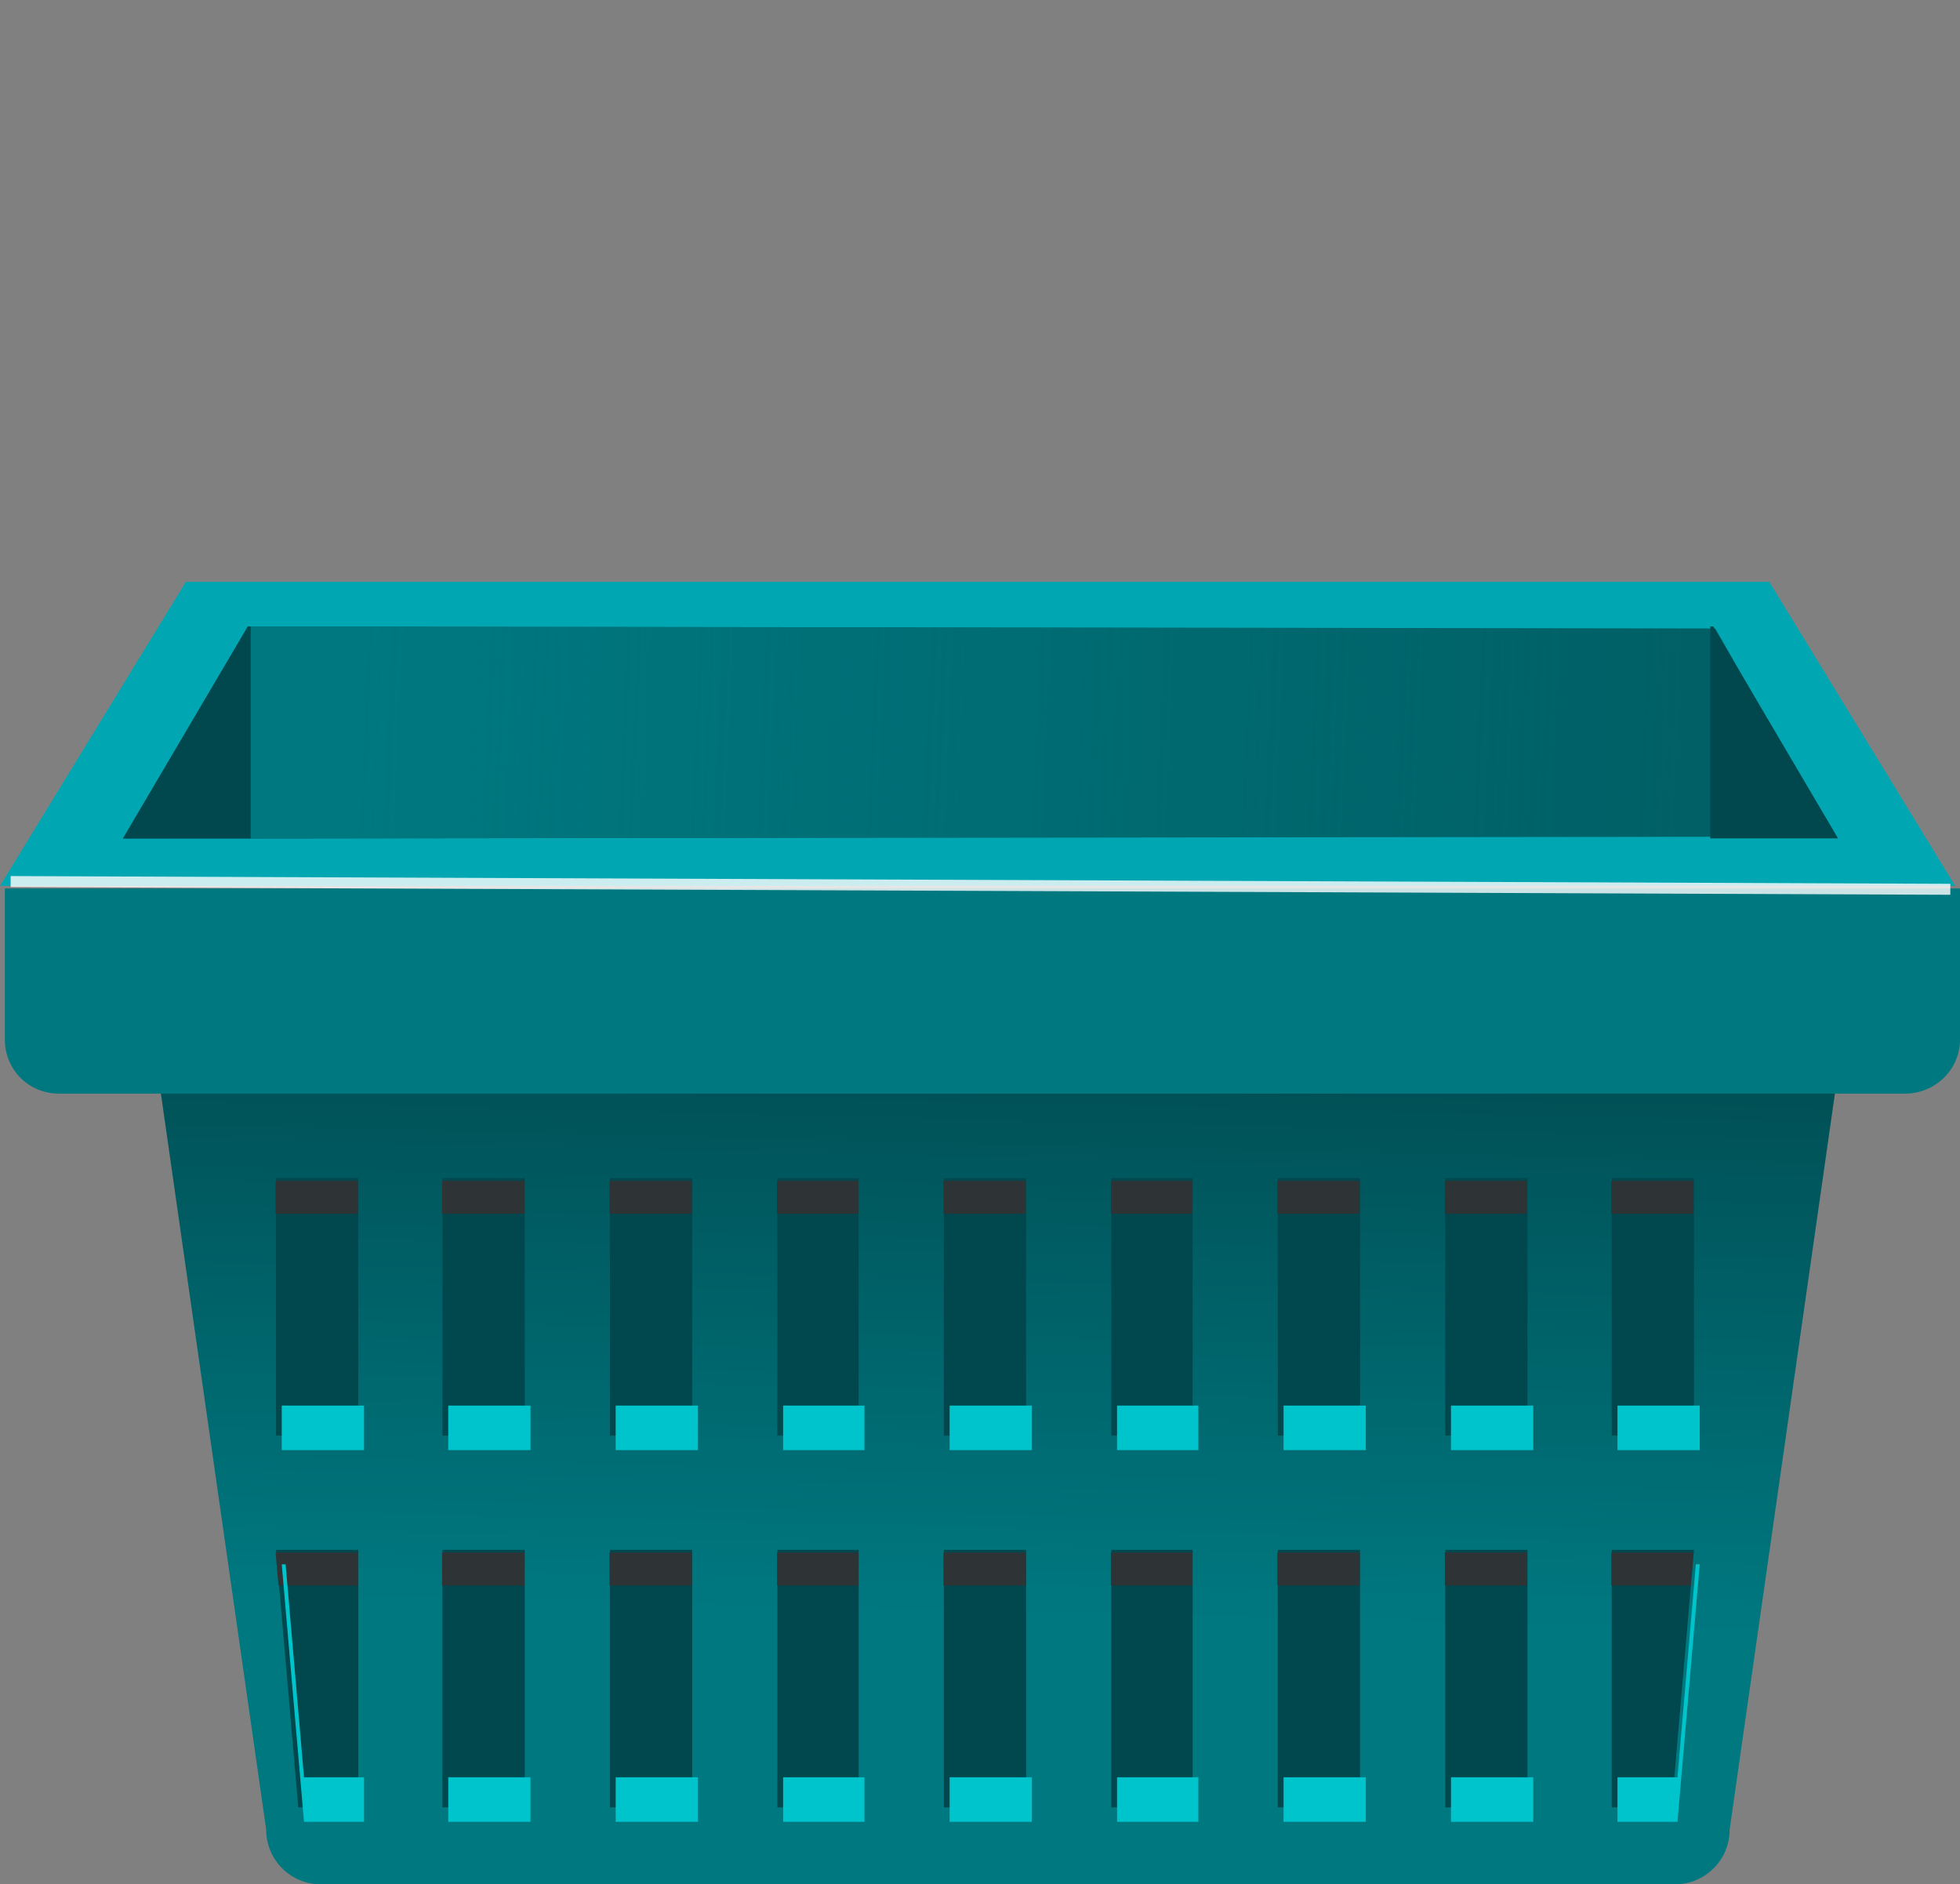 <svg xmlns:dc="http://purl.org/dc/elements/1.1/" xmlns:cc="http://creativecommons.org/ns#" xmlns:rdf="http://www.w3.org/1999/02/22-rdf-syntax-ns#" xmlns:svg="http://www.w3.org/2000/svg" xmlns="http://www.w3.org/2000/svg" xmlns:xlink="http://www.w3.org/1999/xlink" xmlns:sodipodi="http://sodipodi.sourceforge.net/DTD/sodipodi-0.dtd" xmlns:inkscape="http://www.inkscape.org/namespaces/inkscape" width="407.023" height="391.299" id="svg4571" version="1.1" inkscape:version="0.47pre4 r22446" sodipodi:docname="Documento nuevo 10"><rect width="100%" height="100%" fill="#808080" stroke="none"/><meta id="shimsham-meta"/>
  <defs id="defs3">
    <linearGradient inkscape:collect="always" id="linearGradient5286">
      <stop style="stop-color:#007880;stop-opacity:1;" offset="0" id="stop5288"/>
      <stop style="stop-color:#007880;stop-opacity:0;" offset="1" id="stop5290"/>
    </linearGradient>
    <linearGradient inkscape:collect="always" id="linearGradient5202">
      <stop style="stop-color:#00484d;stop-opacity:1" offset="0" id="stop5204"/>
      <stop style="stop-color:#007880;stop-opacity:1" offset="1" id="stop5206"/>
    </linearGradient>
    <inkscape:perspective sodipodi:type="inkscape:persp3d" inkscape:vp_x="0 : 526.18109 : 1" inkscape:vp_y="0 : 1000 : 0" inkscape:vp_z="744.09448 : 526.18109 : 1" inkscape:persp3d-origin="372.04724 : 350.78739 : 1" id="perspective4577"/>
    <inkscape:perspective id="perspective4647" inkscape:persp3d-origin="0.5 : 0.33333333 : 1" inkscape:vp_z="1 : 0.5 : 1" inkscape:vp_y="0 : 1000 : 0" inkscape:vp_x="0 : 0.5 : 1" sodipodi:type="inkscape:persp3d"/>
    <linearGradient inkscape:collect="always" xlink:href="#linearGradient5202" id="linearGradient5208" x1="217" y1="509.362" x2="216.5" y2="530.612" gradientUnits="userSpaceOnUse" gradientTransform="matrix(6.432,0,0,6.432,-1152.949,-2717.336)"/>
    <linearGradient inkscape:collect="always" xlink:href="#linearGradient5286" id="linearGradient5292" x1="201.349" y1="500.289" x2="243.952" y2="502.176" gradientUnits="userSpaceOnUse" gradientTransform="matrix(6.432,0,0,6.432,-1152.949,-2717.336)"/>
    <filter inkscape:collect="always" id="filter5341" color-interpolation-filters="sRGB">
      <feGaussianBlur inkscape:collect="always" stdDeviation="0.276" id="feGaussianBlur5343"/>
    </filter>
  </defs>
  <sodipodi:namedview inkscape:document-units="mm" id="base" pagecolor="#ffffff" bordercolor="#666666" borderopacity="1.0" inkscape:pageopacity="0.0" inkscape:pageshadow="2" inkscape:zoom="0.5" inkscape:cx="169.14839" inkscape:cy="236.53367" inkscape:current-layer="layer1" showgrid="false" showguides="true" inkscape:guide-bbox="true" inkscape:window-width="1280" inkscape:window-height="949" inkscape:window-x="0" inkscape:window-y="24" inkscape:window-maximized="1"/>
  <g inkscape:label="Layer 1" inkscape:groupmode="layer" id="layer1" transform="translate(-66.914,-360.526)">
    <path style="fill:url(#linearGradient5208);fill-opacity:1;stroke:none" d="m 107.832,549.217 332.626,0 c 6.299,0 11.37,5.071 11.37,11.37 l -25.728,179.867 c 0,6.299 -5.071,11.37 -11.37,11.37 l -281.17,0 c -6.299,0 -11.37,-5.071 -11.37,-11.37 L 96.461,560.588 c 0,-6.299 5.071,-11.37 11.37,-11.37 z" id="rect5186" sodipodi:nodetypes="ccccccccc"/>
    <path style="fill:#007880;fill-opacity:1;stroke:none" d="m 67.919,545.016 0,31.356 c 0,6.299 4.957,11.256 11.256,11.256 l 383.305,0 c 6.299,0 11.457,-4.957 11.457,-11.256 l 0,-31.356 -406.018,0 z" id="rect5181" sodipodi:nodetypes="ccccccc"/>
    <path style="fill:#00a7b3;fill-opacity:1;stroke:none" d="m 105.506,481.362 -38.592,63.114 406.018,0 -38.592,-63.114 -328.834,0 z m 15.075,10.251 298.685,0 25.929,42.612 -350.542,0 25.929,-42.612 z" id="rect4653"/>
    <path style="fill:#006066;stroke:none" d="m 92.497,534.673 25.939,-44.055 304.677,0.412 24.704,43.231 -355.32,0.412 z" id="path4659"/>
    <path id="path5171" d="m 92.497,534.673 25.939,-44.055 304.677,0.412 24.704,43.231 -355.32,0.412 z" style="fill:url(#linearGradient5292);fill-opacity:1;stroke:none"/>
    <path style="fill:#00484d;stroke:none" d="m 118.37,490.608 -25.929,44.019 26.532,0 0,-44.019 -0.603,0 z" id="path5176"/>
    <path id="path5179" d="m 422.683,490.608 25.929,44.019 -26.532,0 0,-44.019 0.603,0 z" style="fill:#00484d;stroke:none"/>
    <path style="fill:#00484d;fill-opacity:1;stroke:none" d="m 124.228,605.178 0,53.466 17.085,0 0,-53.466 -17.085,0 z m 34.572,0 0,53.466 17.085,0 0,-53.466 -17.085,0 z m 34.773,0 0,53.466 17.085,0 0,-53.466 -17.085,0 z m 34.773,0 0,53.466 16.884,0 0,-53.466 -16.884,0 z m 34.572,0 0,53.466 17.085,0 0,-53.466 -17.085,0 z m 34.773,0 0,53.466 16.884,0 0,-53.466 -16.884,0 z m 34.572,0 0,53.466 17.085,0 0,-53.466 -17.085,0 z m 34.773,0 0,53.466 17.085,0 0,-53.466 -17.085,0 z m 34.572,0 0,53.466 17.085,0 0,-53.466 -17.085,0 z m -277.379,77.184 4.623,53.466 12.462,0 0,-53.466 -17.085,0 z m 34.572,0 0,53.466 17.085,0 0,-53.466 -17.085,0 z m 34.773,0 0,53.466 17.085,0 0,-53.466 -17.085,0 z m 34.773,0 0,53.466 16.884,0 0,-53.466 -16.884,0 z m 34.572,0 0,53.466 17.085,0 0,-53.466 -17.085,0 z m 34.773,0 0,53.466 16.884,0 0,-53.466 -16.884,0 z m 34.572,0 0,53.466 17.085,0 0,-53.466 -17.085,0 z m 34.773,0 0,53.466 17.085,0 0,-53.466 -17.085,0 z m 34.572,0 0,53.466 12.462,0 4.623,-53.466 -17.085,0 z" id="rect5212"/>
    <path style="fill:#2e3436;fill-opacity:1;stroke:none" d="m 124.142,605.747 0,6.834 17.085,0 0,-6.834 -17.085,0 z m 34.572,0 0,6.834 17.085,0 0,-6.834 -17.085,0 z m 34.773,0 0,6.834 17.085,0 0,-6.834 -17.085,0 z m 34.773,0 0,6.834 16.884,0 0,-6.834 -16.884,0 z m 34.572,0 0,6.834 17.085,0 0,-6.834 -17.085,0 z m 34.773,0 0,6.834 16.884,0 0,-6.834 -16.884,0 z m 34.572,0 0,6.834 17.085,0 0,-6.834 -17.085,0 z m 34.773,0 0,6.834 17.085,0 0,-6.834 -17.085,0 z m 34.572,0 0,6.834 17.085,0 0,-6.834 -17.085,0 z m -277.379,77.184 0.603,6.834 16.482,0 0,-6.834 -17.085,0 z m 34.572,0 0,6.834 17.085,0 0,-6.834 -17.085,0 z m 34.773,0 0,6.834 17.085,0 0,-6.834 -17.085,0 z m 34.773,0 0,6.834 16.884,0 0,-6.834 -16.884,0 z m 34.572,0 0,6.834 17.085,0 0,-6.834 -17.085,0 z m 34.773,0 0,6.834 16.884,0 0,-6.834 -16.884,0 z m 34.572,0 0,6.834 17.085,0 0,-6.834 -17.085,0 z m 34.773,0 0,6.834 17.085,0 0,-6.834 -17.085,0 z m 34.572,0 0,6.834 16.482,0 0.603,-6.834 -17.085,0 z" id="path5269"/>
    <path style="fill:#00c4cc;fill-opacity:1;stroke:none" d="m 125.422,652.412 0,9.246 17.085,0 0,-9.246 -17.085,0 z m 34.572,0 0,9.246 17.085,0 0,-9.246 -17.085,0 z m 34.773,0 0,9.246 17.085,0 0,-9.246 -17.085,0 z m 34.773,0 0,9.246 16.884,0 0,-9.246 -16.884,0 z m 34.572,0 0,9.246 17.085,0 0,-9.246 -17.085,0 z m 34.773,0 0,9.246 16.884,0 0,-9.246 -16.884,0 z m 34.572,0 0,9.246 17.085,0 0,-9.246 -17.085,0 z m 34.773,0 0,9.246 17.085,0 0,-9.246 -17.085,0 z m 34.572,0 0,9.246 17.085,0 0,-9.246 -17.085,0 z m -277.379,32.964 4.623,53.466 12.462,0 0,-9.246 -12.462,0 -3.819,-44.22 -0.804,0 z m 293.66,0 -3.819,44.22 -12.462,0 0,9.246 12.462,0 4.623,-53.466 -0.804,0 z m -259.088,44.22 0,9.246 17.085,0 0,-9.246 -17.085,0 z m 34.773,0 0,9.246 17.085,0 0,-9.246 -17.085,0 z m 34.773,0 0,9.246 16.884,0 0,-9.246 -16.884,0 z m 34.572,0 0,9.246 17.085,0 0,-9.246 -17.085,0 z m 34.773,0 0,9.246 16.884,0 0,-9.246 -16.884,0 z m 34.572,0 0,9.246 17.085,0 0,-9.246 -17.085,0 z m 34.773,0 0,9.246 17.085,0 0,-9.246 -17.085,0 z" id="path5274"/>
    <path style="opacity:0.8;fill:#ffffff;fill-opacity:1;stroke:#ffffff;stroke-width:2.279;stroke-linecap:butt;stroke-linejoin:miter;stroke-miterlimit:4;stroke-opacity:1;stroke-dasharray:none" d="m 69.125,543.589 402.802,1.608" id="path5279"/> 
  </g>
</svg>
